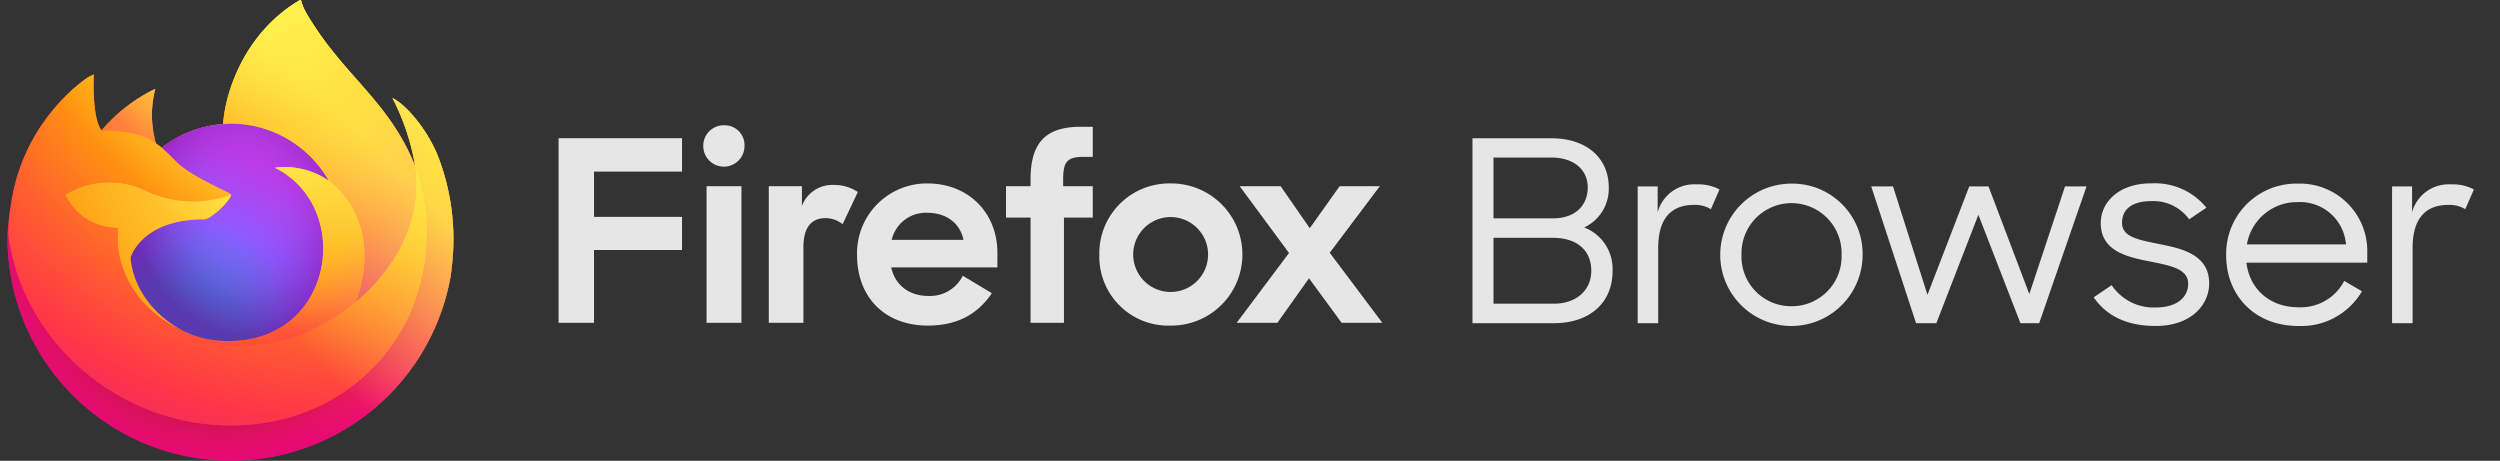 <?xml version="1.0" encoding="UTF-8"?>
<svg version="1.1" viewBox="0 0 434 80" xmlns="http://www.w3.org/2000/svg">
 <rect x="0" y="0" width="434" height="80" fill="#333333" stroke="none"/>
 <defs>
  <linearGradient id="a" x1="70.786" x2="6.447" y1="12.393" y2="74.468" gradientUnits="userSpaceOnUse">
   <stop stop-color="#fff44f" offset=".048"/>
   <stop stop-color="#ffe847" offset=".111"/>
   <stop stop-color="#ffc830" offset=".225"/>
   <stop stop-color="#ff980e" offset=".368"/>
   <stop stop-color="#ff8b16" offset=".401"/>
   <stop stop-color="#ff672a" offset=".462"/>
   <stop stop-color="#ff3647" offset=".534"/>
   <stop stop-color="#e31587" offset=".705"/>
  </linearGradient>
  <radialGradient id="b" cx="-7907.2" cy="-8515.1" r="80.797" gradientTransform="translate(7975 8524)" gradientUnits="userSpaceOnUse">
   <stop stop-color="#ffbd4f" offset=".129"/>
   <stop stop-color="#ffac31" offset=".186"/>
   <stop stop-color="#ff9d17" offset=".247"/>
   <stop stop-color="#ff980e" offset=".283"/>
   <stop stop-color="#ff563b" offset=".403"/>
   <stop stop-color="#ff3750" offset=".467"/>
   <stop stop-color="#f5156c" offset=".71"/>
   <stop stop-color="#eb0878" offset=".782"/>
   <stop stop-color="#e50080" offset=".86"/>
  </radialGradient>
  <radialGradient id="c" cx="-7936.7" cy="-8482.1" r="80.797" gradientTransform="translate(7975 8524)" gradientUnits="userSpaceOnUse">
   <stop stop-color="#960e18" offset=".3"/>
   <stop stop-color="#b11927" stop-opacity=".74" offset=".351"/>
   <stop stop-color="#db293d" stop-opacity=".343" offset=".435"/>
   <stop stop-color="#f5334b" stop-opacity=".094" offset=".497"/>
   <stop stop-color="#ff3750" stop-opacity="0" offset=".53"/>
  </radialGradient>
  <radialGradient id="d" cx="-7927" cy="-8533.5" r="58.534" gradientTransform="translate(7975 8524)" gradientUnits="userSpaceOnUse">
   <stop stop-color="#fff44f" offset=".132"/>
   <stop stop-color="#ffdc3e" offset=".252"/>
   <stop stop-color="#ff9d12" offset=".506"/>
   <stop stop-color="#ff980e" offset=".526"/>
  </radialGradient>
  <radialGradient id="e" cx="-7945.6" cy="-8461" r="38.471" gradientTransform="translate(7975 8524)" gradientUnits="userSpaceOnUse">
   <stop stop-color="#3a8ee6" offset=".353"/>
   <stop stop-color="#5c79f0" offset=".472"/>
   <stop stop-color="#9059ff" offset=".669"/>
   <stop stop-color="#c139e6" offset="1"/>
  </radialGradient>
  <radialGradient id="f" cx="-7935.6" cy="-8491.5" r="20.397" gradientTransform="matrix(.972 -.235 .275 1.138 10091 7833.8)" gradientUnits="userSpaceOnUse">
   <stop stop-color="#9059ff" stop-opacity="0" offset=".206"/>
   <stop stop-color="#8c4ff3" stop-opacity=".064" offset=".278"/>
   <stop stop-color="#7716a8" stop-opacity=".45" offset=".747"/>
   <stop stop-color="#6e008b" stop-opacity=".6" offset=".975"/>
  </radialGradient>
  <radialGradient id="g" cx="-7937.7" cy="-8518.4" r="27.676" gradientTransform="translate(7975 8524)" gradientUnits="userSpaceOnUse">
   <stop stop-color="#ffe226" offset="0"/>
   <stop stop-color="#ffdb27" offset=".121"/>
   <stop stop-color="#ffc82a" offset=".295"/>
   <stop stop-color="#ffa930" offset=".502"/>
   <stop stop-color="#ff7e37" offset=".732"/>
   <stop stop-color="#ff7139" offset=".792"/>
  </radialGradient>
  <radialGradient id="h" cx="-7916" cy="-8536" r="118.08" gradientTransform="translate(7975 8524)" gradientUnits="userSpaceOnUse">
   <stop stop-color="#fff44f" offset=".113"/>
   <stop stop-color="#ff980e" offset=".456"/>
   <stop stop-color="#ff5634" offset=".622"/>
   <stop stop-color="#ff3647" offset=".716"/>
   <stop stop-color="#e31587" offset=".904"/>
  </radialGradient>
  <radialGradient id="i" cx="-7927.2" cy="-8522.9" r="86.499" gradientTransform="matrix(.105 .995 -.653 .069 -4684 8470.2)" gradientUnits="userSpaceOnUse">
   <stop stop-color="#fff44f" offset="0"/>
   <stop stop-color="#ffe847" offset=".06"/>
   <stop stop-color="#ffc830" offset=".168"/>
   <stop stop-color="#ff980e" offset=".304"/>
   <stop stop-color="#ff8b16" offset=".356"/>
   <stop stop-color="#ff672a" offset=".455"/>
   <stop stop-color="#ff3647" offset=".57"/>
   <stop stop-color="#e31587" offset=".737"/>
  </radialGradient>
  <radialGradient id="j" cx="-7938.4" cy="-8508.2" r="73.72" gradientTransform="translate(7975 8524)" gradientUnits="userSpaceOnUse">
   <stop stop-color="#fff44f" offset=".137"/>
   <stop stop-color="#ff980e" offset=".48"/>
   <stop stop-color="#ff5634" offset=".592"/>
   <stop stop-color="#ff3647" offset=".655"/>
   <stop stop-color="#e31587" offset=".904"/>
  </radialGradient>
  <radialGradient id="k" cx="-7918.9" cy="-8503.9" r="80.686" gradientTransform="translate(7975 8524)" gradientUnits="userSpaceOnUse">
   <stop stop-color="#fff44f" offset=".094"/>
   <stop stop-color="#ffe141" offset=".231"/>
   <stop stop-color="#ffaf1e" offset=".509"/>
   <stop stop-color="#ff980e" offset=".626"/>
  </radialGradient>
  <linearGradient id="l" x1="70.013" x2="15.267" y1="12.061" y2="66.806" gradientUnits="userSpaceOnUse">
   <stop stop-color="#fff44f" stop-opacity=".8" offset=".167"/>
   <stop stop-color="#fff44f" stop-opacity=".634" offset=".266"/>
   <stop stop-color="#fff44f" stop-opacity=".217" offset=".489"/>
   <stop stop-color="#fff44f" stop-opacity="0" offset=".6"/>
  </linearGradient>
 </defs>
 <path d="M75.916 26.831c-1.684-4.052-5.1-8.427-7.775-9.81a40.266 40.266 0 0 1 3.925 11.764l.007.065C67.691 17.925 60.26 13.52 54.191 3.928c-.307-.485-.614-.971-.913-1.484-.171-.293-.308-.557-.427-.8a7.053 7.053 0 0 1-.578-1.535.1.1 0 0 0-.088-.1.138.138 0 0 0-.073 0c-.005 0-.013.009-.019.011s-.019.011-.028.015l.015-.026c-9.735 5.7-13.038 16.252-13.342 21.53a19.387 19.387 0 0 0-10.666 4.111 11.587 11.587 0 0 0-1-.758 17.968 17.968 0 0 1-.109-9.473 28.705 28.705 0 0 0-9.329 7.21h-.018c-1.536-1.947-1.428-8.367-1.34-9.708a6.928 6.928 0 0 0-1.294.687 28.225 28.225 0 0 0-3.788 3.245A33.845 33.845 0 0 0 7.571 21.2v.006-.007a32.733 32.733 0 0 0-5.2 11.743l-.052.256c-.073.341-.336 2.049-.381 2.42 0 .029-.006.056-.009.085a36.937 36.937 0 0 0-.629 5.343v.2A38.759 38.759 0 0 0 78.254 47.8c.065-.5.118-.995.176-1.5a39.857 39.857 0 0 0-2.514-19.469zm-44.67 30.338c.181.087.351.181.537.264l.027.017q-.282-.135-.564-.281zm8.878-23.376zm31.952-4.934v-.037l.007.041z" fill="url(#a)"/>
 <path d="M75.916 26.831c-1.684-4.052-5.1-8.427-7.775-9.81a40.266 40.266 0 0 1 3.925 11.764v.037l.007.041a35.1 35.1 0 0 1-1.206 26.158c-4.442 9.531-15.194 19.3-32.024 18.825-18.185-.515-34.2-14.009-37.194-31.683-.545-2.787 0-4.2.274-6.465a28.876 28.876 0 0 0-.623 5.348v.2A38.759 38.759 0 0 0 78.254 47.8c.065-.5.118-.995.176-1.5a39.857 39.857 0 0 0-2.514-19.469z" fill="url(#b)"/>
 <path d="M75.916 26.831c-1.684-4.052-5.1-8.427-7.775-9.81a40.266 40.266 0 0 1 3.925 11.764v.037l.007.041a35.1 35.1 0 0 1-1.206 26.158c-4.442 9.531-15.194 19.3-32.024 18.825-18.185-.515-34.2-14.009-37.194-31.683-.545-2.787 0-4.2.274-6.465a28.876 28.876 0 0 0-.623 5.348v.2A38.759 38.759 0 0 0 78.254 47.8c.065-.5.118-.995.176-1.5a39.857 39.857 0 0 0-2.514-19.469z" fill="url(#c)"/>
 <path d="M57.082 31.387c.084.059.162.118.241.177a21.1 21.1 0 0 0-3.6-4.695C41.677 14.821 50.566.746 52.065.031l.015-.022c-9.735 5.7-13.038 16.252-13.342 21.53.452-.031.9-.069 1.362-.069a19.56 19.56 0 0 1 16.982 9.917z" fill="url(#d)"/>
 <path d="M40.125 33.793c-.064.964-3.47 4.289-4.661 4.289-11.021 0-12.81 6.667-12.81 6.667.488 5.614 4.4 10.238 9.129 12.684.216.112.435.213.654.312q.569.252 1.138.466a17.235 17.235 0 0 0 5.043.973c19.317.906 23.059-23.1 9.119-30.066a13.38 13.38 0 0 1 9.345 2.269A19.56 19.56 0 0 0 40.1 21.47c-.46 0-.91.038-1.362.069a19.387 19.387 0 0 0-10.666 4.111c.591.5 1.258 1.168 2.663 2.553 2.63 2.591 9.375 5.275 9.39 5.59z" fill="url(#e)"/>
 <path d="M40.125 33.793c-.064.964-3.47 4.289-4.661 4.289-11.021 0-12.81 6.667-12.81 6.667.488 5.614 4.4 10.238 9.129 12.684.216.112.435.213.654.312q.569.252 1.138.466a17.235 17.235 0 0 0 5.043.973c19.317.906 23.059-23.1 9.119-30.066a13.38 13.38 0 0 1 9.345 2.269A19.56 19.56 0 0 0 40.1 21.47c-.46 0-.91.038-1.362.069a19.387 19.387 0 0 0-10.666 4.111c.591.5 1.258 1.168 2.663 2.553 2.63 2.591 9.375 5.275 9.39 5.59z" fill="url(#f)"/>
 <path d="M26.265 24.361c.314.2.573.374.8.531a17.968 17.968 0 0 1-.109-9.473 28.705 28.705 0 0 0-9.329 7.21c.189-.005 5.811-.106 8.638 1.732z" fill="url(#g)"/>
 <path d="M1.654 42.163c2.991 17.674 19.009 31.168 37.194 31.683 16.83.476 27.582-9.294 32.024-18.825a35.1 35.1 0 0 0 1.206-26.158v-.037c0-.029-.006-.046 0-.037l.007.065c1.375 8.977-3.191 17.674-10.329 23.555l-.022.05c-13.908 11.327-27.218 6.834-29.912 5q-.282-.135-.564-.281c-8.109-3.876-11.459-11.264-10.741-17.6a9.953 9.953 0 0 1-9.181-5.775 14.618 14.618 0 0 1 14.249-.572 19.3 19.3 0 0 0 14.552.572c-.015-.315-6.76-3-9.39-5.59-1.405-1.385-2.072-2.052-2.663-2.553a11.587 11.587 0 0 0-1-.758c-.23-.157-.489-.327-.8-.531-2.827-1.838-8.449-1.737-8.635-1.732h-.018c-1.536-1.947-1.428-8.367-1.34-9.708a6.928 6.928 0 0 0-1.294.687 28.225 28.225 0 0 0-3.788 3.245A33.845 33.845 0 0 0 7.571 21.2v.006-.007a32.733 32.733 0 0 0-5.2 11.743c-.019.079-1.396 6.099-.717 9.221z" fill="url(#h)"/>
 <path d="M53.725 26.869a21.1 21.1 0 0 1 3.6 4.7c.213.161.412.321.581.476 8.787 8.1 4.183 19.55 3.84 20.365 7.138-5.881 11.7-14.578 10.329-23.555C67.691 17.925 60.26 13.52 54.191 3.928c-.307-.485-.614-.971-.913-1.484-.171-.293-.308-.557-.427-.8a7.053 7.053 0 0 1-.578-1.535.1.1 0 0 0-.088-.1.138.138 0 0 0-.073 0c-.005 0-.013.009-.019.011s-.019.011-.028.015c-1.499.711-10.388 14.786 1.66 26.834z" fill="url(#i)"/>
 <path d="M57.9 32.04c-.169-.155-.368-.315-.581-.476-.079-.059-.157-.118-.241-.177a13.38 13.38 0 0 0-9.345-2.269c13.94 6.97 10.2 30.972-9.119 30.066a17.235 17.235 0 0 1-5.043-.973q-.569-.213-1.138-.466c-.219-.1-.438-.2-.654-.312l.027.017c2.694 1.839 16 6.332 29.912-5l.022-.05c.347-.81 4.951-12.263-3.84-20.36z" fill="url(#j)"/>
 <path d="M22.654 44.749s1.789-6.667 12.81-6.667c1.191 0 4.6-3.325 4.661-4.289a19.3 19.3 0 0 1-14.552-.572 14.618 14.618 0 0 0-14.249.572 9.953 9.953 0 0 0 9.181 5.775c-.718 6.337 2.632 13.725 10.741 17.6.181.087.351.181.537.264-4.733-2.445-8.641-7.069-9.129-12.683z" fill="url(#k)"/>
 <path d="M75.916 26.831c-1.684-4.052-5.1-8.427-7.775-9.81a40.266 40.266 0 0 1 3.925 11.764l.007.065C67.691 17.925 60.26 13.52 54.191 3.928c-.307-.485-.614-.971-.913-1.484-.171-.293-.308-.557-.427-.8a7.053 7.053 0 0 1-.578-1.535.1.1 0 0 0-.088-.1.138.138 0 0 0-.073 0c-.005 0-.013.009-.019.011s-.019.011-.028.015l.015-.026c-9.735 5.7-13.038 16.252-13.342 21.53.452-.031.9-.069 1.362-.069a19.56 19.56 0 0 1 16.982 9.917 13.38 13.38 0 0 0-9.345-2.269c13.94 6.97 10.2 30.972-9.119 30.066a17.235 17.235 0 0 1-5.043-.973q-.569-.213-1.138-.466c-.219-.1-.438-.2-.654-.312l.027.017q-.282-.135-.564-.281c.181.087.351.181.537.264-4.733-2.446-8.641-7.07-9.129-12.684 0 0 1.789-6.667 12.81-6.667 1.191 0 4.6-3.325 4.661-4.289-.015-.315-6.76-3-9.39-5.59-1.405-1.385-2.072-2.052-2.663-2.553a11.587 11.587 0 0 0-1-.758 17.968 17.968 0 0 1-.109-9.473 28.705 28.705 0 0 0-9.329 7.21h-.018c-1.536-1.947-1.428-8.367-1.34-9.708a6.928 6.928 0 0 0-1.294.687 28.225 28.225 0 0 0-3.788 3.245A33.845 33.845 0 0 0 7.571 21.2v.006-.007a32.733 32.733 0 0 0-5.2 11.743l-.052.256c-.073.341-.4 2.073-.447 2.445 0 .028 0-.029 0 0a45.094 45.094 0 0 0-.572 5.403v.2A38.759 38.759 0 0 0 78.254 47.8c.065-.5.118-.995.176-1.5a39.857 39.857 0 0 0-2.514-19.469zm-3.845 1.991l.007.041z" fill="url(#l)"/>
 <path d="M96.972 23.986H118.4v5.8h-15.28v7.859h15.28v5.752h-15.28v12.642h-6.148zm28.716-2.239a3.447 3.447 0 0 1 3.557 3.6 3.579 3.579 0 0 1-7.157.088 3.555 3.555 0 0 1 3.6-3.688zm-3.03 10.581h6.06v23.711h-6.06zm23.623 6.587a4.894 4.894 0 0 0-2.942-1.054c-2.459 0-3.864 1.581-3.864 5.049v13.129h-6.015V32.328h5.752v3.425a5.649 5.649 0 0 1 5.664-3.644 7.191 7.191 0 0 1 4.04 1.229zm2.5 5.4a12.13 12.13 0 0 1 12.206-12.47c7.113 0 12.163 5.05 12.163 12.075v2.5h-18.439c.659 2.986 2.986 4.962 6.543 4.962a6.357 6.357 0 0 0 5.884-3.513l5.049 3.03c-2.5 3.688-6.059 5.62-11.109 5.62-7.684.003-12.294-5.134-12.294-12.204zm6.015-2.678h12.47c-.658-3.03-3.117-4.7-6.323-4.7a6.09 6.09 0 0 0-6.143 4.7zm19.847-9.309h4.259v-1.185c0-6.455 2.722-9.133 8.694-9.133h2.107v5.225h-1.712c-2.81 0-3.425.966-3.425 3.908v1.185h5.137v5.445h-5v18.266h-5.8V37.773h-4.259zm16.2 11.856a12.14 12.14 0 0 1 12.387-12.339 12.339 12.339 0 1 1 0 24.677 11.96 11.96 0 0 1-12.382-12.338zm18.88 0a6.5 6.5 0 1 0-13 0 6.5 6.5 0 1 0 13 0zm14.051-.264l-8.562-11.592h7.113l5.05 7.289 5.181-7.289h6.981l-8.694 11.548 9.133 12.163h-7.069l-5.664-7.728-5.489 7.728h-7.064z" fill="context-fill #20123a" style="fill:#e6e6e6"/>
 <path d="M275.015 39.484a7.41 7.41 0 0 0 4.266-6.948c0-5.189-3.958-8.532-9.939-8.532h-13.721v32.1h14.161c6.068 0 10.158-3.43 10.158-9.059a7.711 7.711 0 0 0-4.925-7.561zm-15.744-12.137H269.3c3.913 0 6.332 2.111 6.332 5.189s-2.11 5.365-6.024 5.365h-10.337zm10.467 25.374h-10.467V41.287h10.291c4.4 0 6.685 2.331 6.685 5.717 0 3.342-2.547 5.717-6.509 5.717zm18.032-15.876V32.36h-3.47v23.747h3.563V43.09c0-5.233 2.286-7.52 6.244-7.52a5.2 5.2 0 0 1 2.9.748l1.5-3.43a7.758 7.758 0 0 0-3.958-.88 6.576 6.576 0 0 0-6.779 4.837zm23.22-4.969a12.357 12.357 0 1 0 12.357 12.358 12.193 12.193 0 0 0-12.357-12.358zm0 21.285a8.607 8.607 0 0 1-8.663-8.927 8.69 8.69 0 1 1 17.371 0 8.642 8.642 0 0 1-8.708 8.927zm41.3-2.112l-7.084-18.689h-3.342l-7.256 18.821-5.981-18.821h-3.782l7.784 23.747h3.518l7.3-18.821 7.3 18.821H354l8.224-23.747h-3.738zm22.649-8.663c-3.694-.747-6.553-1.231-6.553-3.693 0-2.2 1.5-3.782 5.146-3.782a7.666 7.666 0 0 1 6.509 3.166l2.99-2.023a11.479 11.479 0 0 0-9.5-4.221c-5.629-.044-8.839 3.209-8.839 6.9 0 4.749 4.353 5.848 8.443 6.639 3.474.705 6.728 1.232 6.728 3.871 0 2.375-1.935 4.133-5.629 4.133a8.771 8.771 0 0 1-7.651-3.87l-3.123 2.112c2.111 3.034 5.5 4.968 10.686 4.968 6.2.044 9.367-3.649 9.367-7.387-.002-4.877-4.487-6.021-8.577-6.813zm23.925-10.51a12.18 12.18 0 0 0-12.4 12.446c0 6.948 4.925 12.268 12.533 12.268a12.2 12.2 0 0 0 11.038-6.024l-3.078-1.8a8.489 8.489 0 0 1-7.96 4.573c-5.013 0-8.488-3.21-9.015-7.739h20.977v-1.631a11.714 11.714 0 0 0-12.098-12.093zm-8.8 10.554a8.821 8.821 0 0 1 8.8-7.344 8 8 0 0 1 8.4 7.344zm35.447-10.422a6.575 6.575 0 0 0-6.772 4.837V32.36h-3.475v23.747h3.563V43.09c0-5.233 2.286-7.52 6.244-7.52a5.2 5.2 0 0 1 2.9.748l1.5-3.43a7.754 7.754 0 0 0-3.958-.88z" fill="context-fill #20123a" style="fill:#e6e6e6"/>
</svg>
